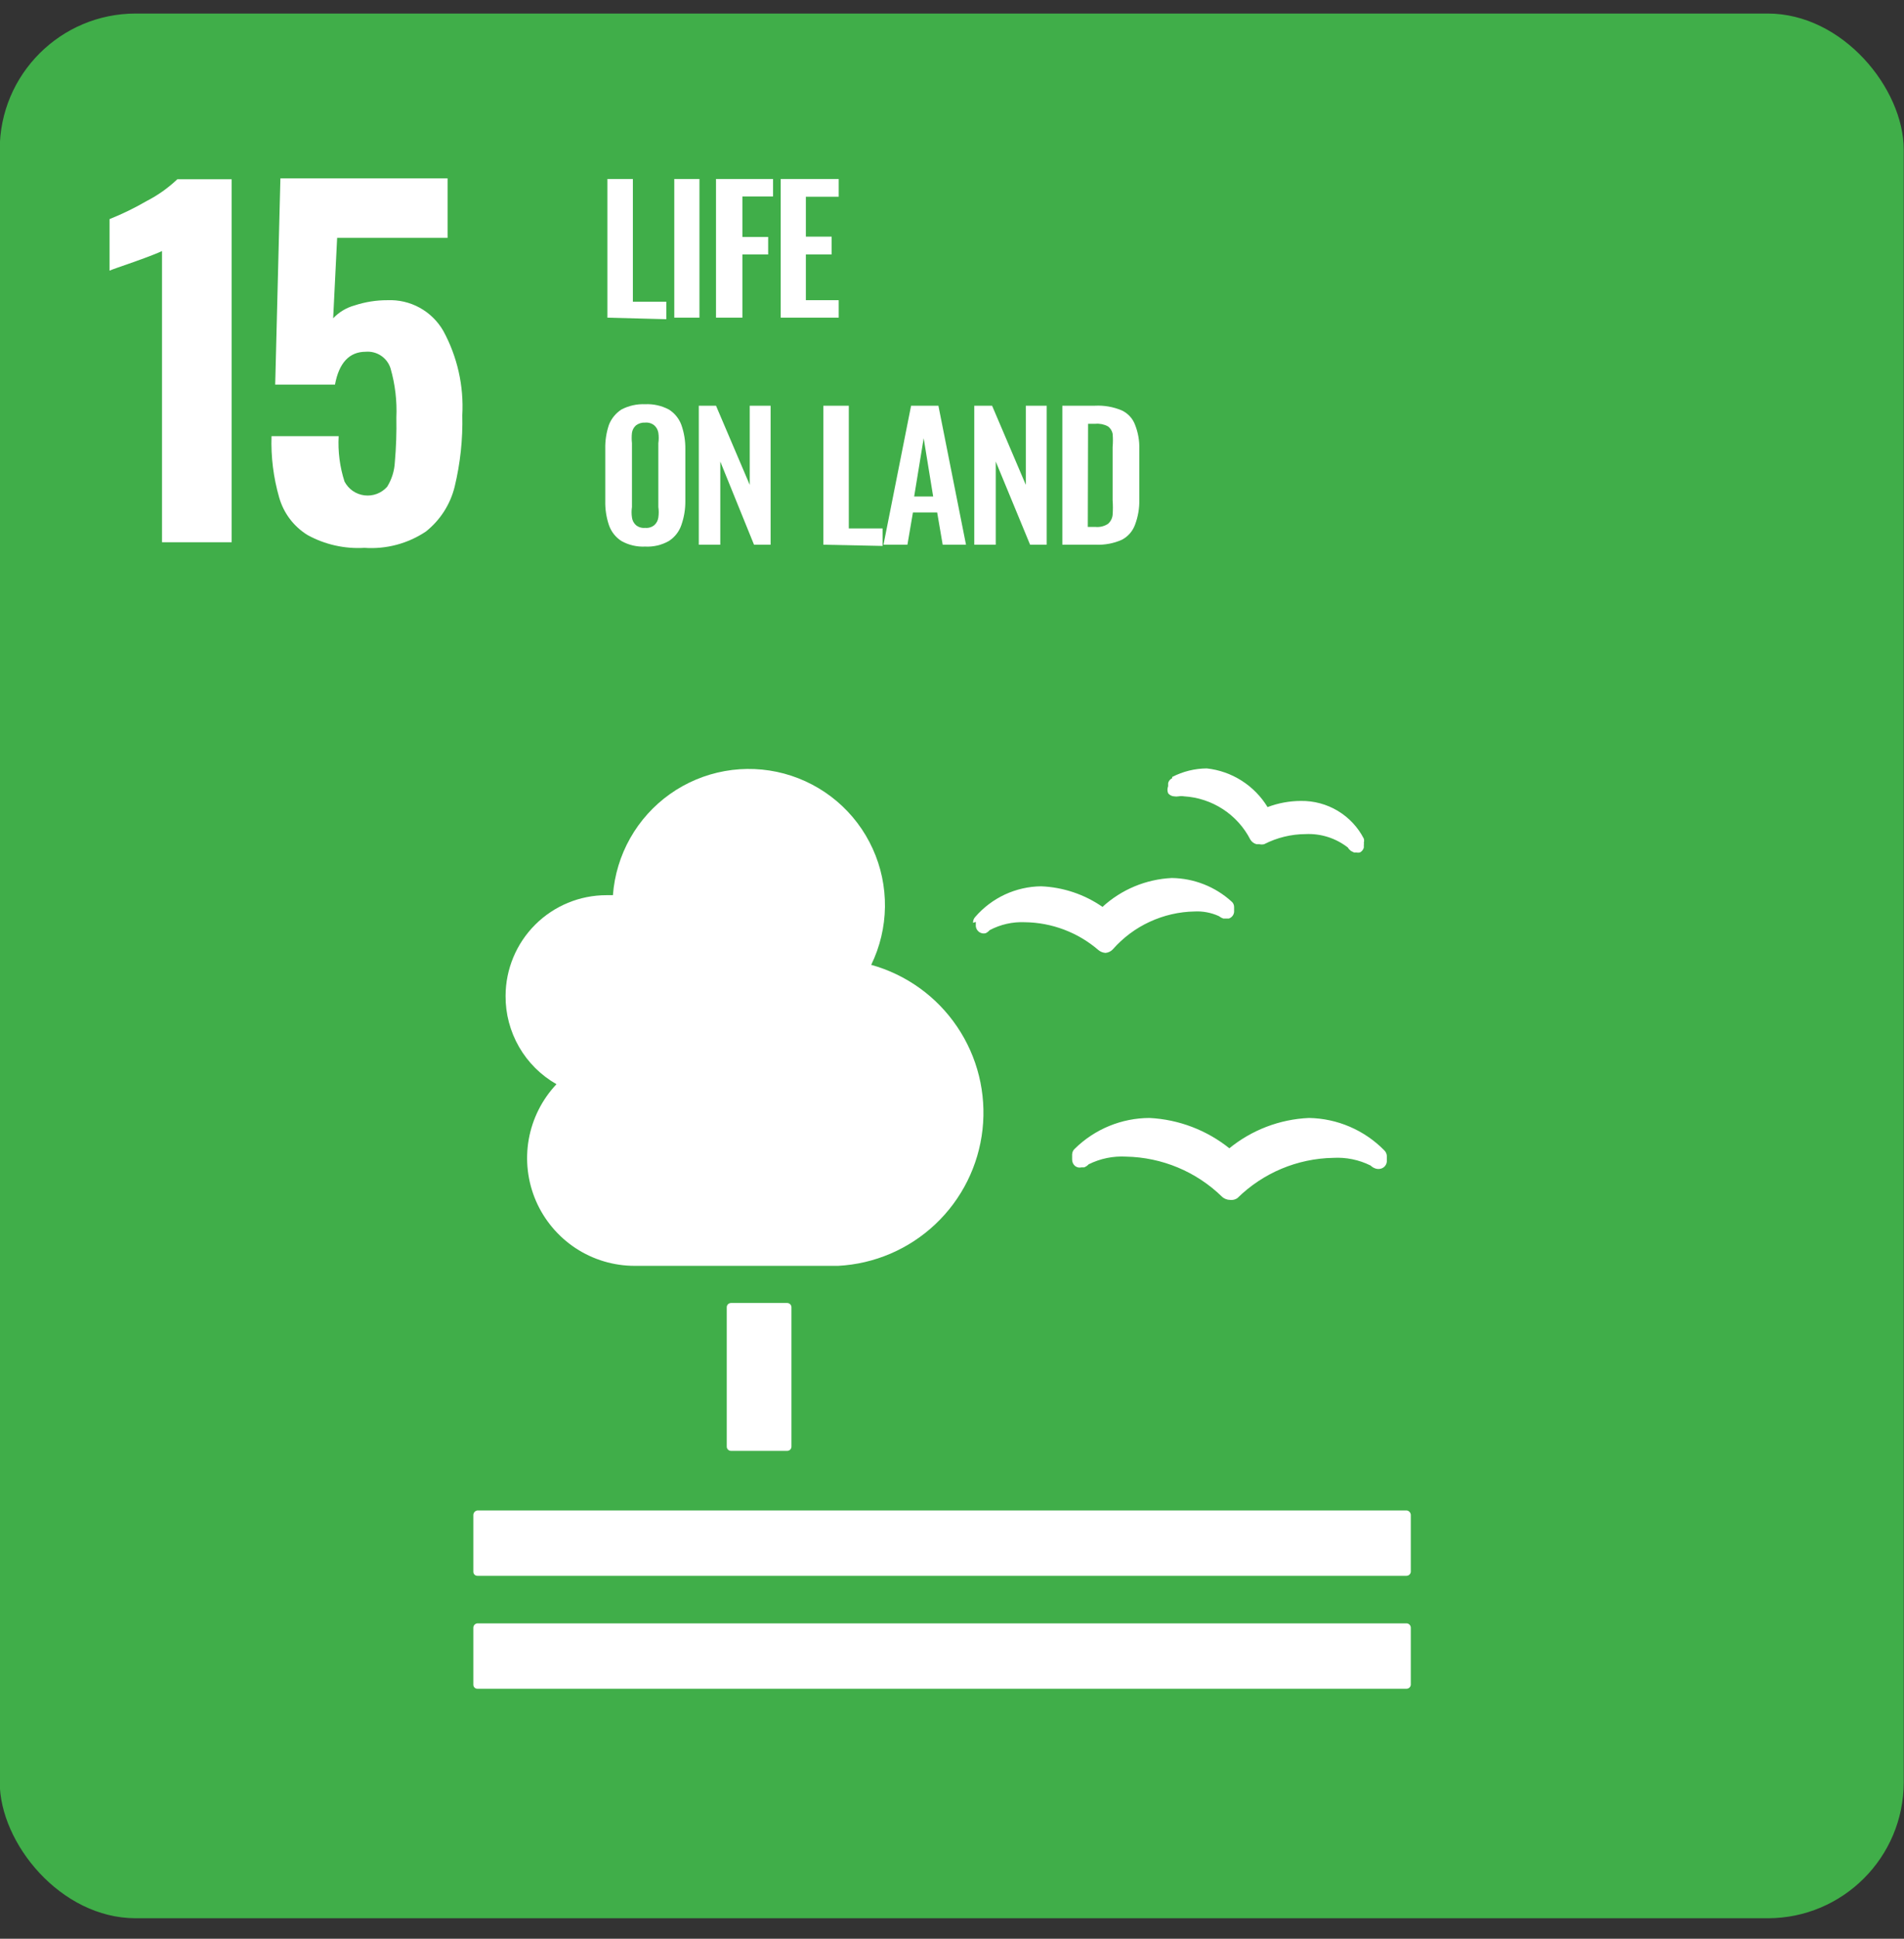 <svg width="56" height="57" viewBox="0 0 56 57" fill="none" xmlns="http://www.w3.org/2000/svg">
<rect x="0" y="0" width="56" height="57" fill="#333333" stroke="none"/>
<g clip-path="url(#clip0_1648_94189)">
<path d="M55.992 0.398H-0.008V56.398H55.992V0.398Z" fill="#40AE49"/>
<path d="M4.765 7.381C4.675 7.426 4.386 7.543 3.926 7.705C3.466 7.868 3.321 7.913 3.222 7.958V6.442C3.598 6.292 3.963 6.114 4.314 5.91C4.644 5.741 4.948 5.525 5.216 5.27H6.813V15.943H4.765V7.381Z" fill="white"/>
<path d="M9.041 15.728C8.637 15.477 8.341 15.085 8.211 14.627C8.042 14.041 7.966 13.432 7.986 12.823H9.961C9.936 13.274 9.994 13.727 10.133 14.158C10.191 14.268 10.274 14.363 10.376 14.434C10.478 14.504 10.596 14.549 10.72 14.564C10.843 14.579 10.968 14.564 11.085 14.52C11.201 14.476 11.305 14.404 11.387 14.311C11.522 14.094 11.6 13.845 11.613 13.59C11.651 13.155 11.666 12.718 11.658 12.281C11.68 11.791 11.622 11.3 11.486 10.829C11.438 10.677 11.339 10.546 11.206 10.457C11.073 10.369 10.914 10.328 10.755 10.342C10.277 10.342 9.971 10.666 9.853 11.307H8.094L8.247 5.244H13.164V6.994H9.916L9.799 9.358C9.971 9.176 10.189 9.045 10.431 8.979C10.742 8.877 11.068 8.825 11.396 8.826C11.726 8.812 12.054 8.888 12.343 9.047C12.633 9.206 12.873 9.442 13.038 9.728C13.451 10.487 13.645 11.346 13.597 12.209C13.614 12.917 13.538 13.623 13.372 14.311C13.243 14.832 12.945 15.296 12.524 15.629C11.992 15.984 11.357 16.152 10.719 16.107C10.135 16.142 9.553 16.011 9.041 15.728Z" fill="white"/>
<path d="M17.865 9.34V5.262H18.614V8.871H19.597V9.385L17.865 9.34Z" fill="white"/>
<path d="M19.832 9.34V5.262H20.572V9.34H19.832Z" fill="white"/>
<path d="M21.059 9.34V5.262H22.737V5.776H21.835V6.967H22.593V7.481H21.835V9.34H21.059Z" fill="white"/>
<path d="M22.962 9.34V5.262H24.668V5.785H23.702V6.958H24.46V7.481H23.702V8.825H24.668V9.34H22.962Z" fill="white"/>
<path d="M18.975 16.07C18.733 16.082 18.492 16.026 18.28 15.908C18.107 15.798 17.977 15.633 17.91 15.439C17.833 15.21 17.796 14.968 17.802 14.726V13.201C17.796 12.959 17.833 12.718 17.91 12.489C17.983 12.303 18.113 12.146 18.28 12.038C18.494 11.927 18.734 11.874 18.975 11.884C19.216 11.873 19.455 11.926 19.669 12.038C19.839 12.143 19.969 12.302 20.039 12.489C20.12 12.717 20.16 12.959 20.157 13.201V14.735C20.159 14.975 20.119 15.213 20.039 15.439C19.973 15.633 19.842 15.798 19.669 15.908C19.458 16.027 19.217 16.083 18.975 16.07ZM18.975 15.52C19.072 15.53 19.169 15.501 19.245 15.439C19.311 15.38 19.352 15.3 19.363 15.213C19.378 15.112 19.378 15.008 19.363 14.907V13.03C19.378 12.928 19.378 12.825 19.363 12.723C19.349 12.64 19.308 12.563 19.245 12.507C19.169 12.445 19.072 12.416 18.975 12.425C18.878 12.419 18.782 12.448 18.704 12.507C18.641 12.563 18.6 12.64 18.587 12.723C18.576 12.825 18.576 12.928 18.587 13.03V14.907C18.572 15.008 18.572 15.112 18.587 15.213C18.597 15.3 18.639 15.38 18.704 15.439C18.78 15.501 18.877 15.53 18.975 15.52Z" fill="white"/>
<path d="M20.553 16.015V11.928H21.059L22.051 14.255V11.928H22.665V16.015H22.177L21.185 13.57V16.015H20.553Z" fill="white"/>
<path d="M24.217 16.015V11.928H24.965V15.537H25.958V16.051L24.217 16.015Z" fill="white"/>
<path d="M25.985 16.015L26.797 11.928H27.6L28.412 16.015H27.726L27.564 15.067H26.851L26.689 16.015H25.985ZM26.887 14.598H27.446L27.167 12.884L26.887 14.598Z" fill="white"/>
<path d="M28.655 16.015V11.928H29.179L30.171 14.255V11.928H30.785V16.015H30.297L29.287 13.57V16.015H28.655Z" fill="white"/>
<path d="M31.245 16.015V11.928H32.21C32.475 11.915 32.74 11.961 32.986 12.063C33.077 12.104 33.158 12.163 33.227 12.236C33.295 12.308 33.348 12.394 33.383 12.487C33.473 12.714 33.516 12.956 33.509 13.2V14.689C33.515 14.941 33.472 15.192 33.383 15.428C33.313 15.619 33.175 15.777 32.995 15.87C32.757 15.976 32.497 16.025 32.237 16.015H31.245ZM31.994 15.492H32.219C32.349 15.505 32.48 15.473 32.589 15.401C32.665 15.334 32.714 15.241 32.724 15.14C32.735 14.995 32.735 14.851 32.724 14.707V13.146C32.736 13.014 32.736 12.881 32.724 12.749C32.706 12.661 32.655 12.583 32.58 12.532C32.469 12.474 32.344 12.449 32.219 12.46H32.002L31.994 15.492Z" fill="white"/>
<path d="M23.152 38.309H21.501C21.431 38.309 21.375 38.365 21.375 38.435V42.531C21.375 42.601 21.431 42.657 21.501 42.657H23.152C23.222 42.657 23.278 42.601 23.278 42.531V38.435C23.278 38.365 23.222 38.309 23.152 38.309Z" fill="white"/>
<path d="M41.367 44.408H14.049C14.014 44.41 13.982 44.426 13.959 44.451C13.935 44.476 13.922 44.509 13.922 44.544V46.213C13.922 46.229 13.926 46.245 13.932 46.26C13.938 46.275 13.948 46.288 13.96 46.299C13.972 46.31 13.986 46.318 14.001 46.324C14.016 46.329 14.033 46.331 14.049 46.33H41.367C41.4 46.33 41.43 46.318 41.454 46.296C41.477 46.274 41.492 46.245 41.494 46.213V44.544C41.494 44.509 41.481 44.476 41.457 44.451C41.434 44.426 41.402 44.41 41.367 44.408Z" fill="white"/>
<path d="M41.367 47.728H14.049C14.015 47.728 13.983 47.742 13.959 47.766C13.936 47.789 13.922 47.821 13.922 47.855V49.533C13.922 49.549 13.926 49.565 13.932 49.58C13.938 49.595 13.948 49.608 13.96 49.619C13.972 49.63 13.986 49.639 14.001 49.644C14.016 49.649 14.033 49.651 14.049 49.65H41.367C41.4 49.65 41.43 49.638 41.454 49.617C41.477 49.595 41.492 49.565 41.494 49.533V47.855C41.494 47.821 41.48 47.789 41.457 47.766C41.433 47.742 41.401 47.728 41.367 47.728Z" fill="white"/>
<path d="M36.171 33.771C35.498 33.228 34.67 32.912 33.807 32.869C32.986 32.872 32.199 33.196 31.614 33.771C31.589 33.792 31.569 33.819 31.555 33.848C31.541 33.878 31.534 33.91 31.533 33.943V34.087C31.532 34.123 31.539 34.158 31.553 34.191C31.567 34.224 31.588 34.253 31.614 34.277C31.64 34.298 31.671 34.314 31.704 34.322C31.737 34.33 31.771 34.33 31.804 34.322H31.885C31.937 34.302 31.983 34.271 32.02 34.231C32.361 34.062 32.741 33.984 33.121 34.006C34.174 34.026 35.181 34.445 35.936 35.179C36.001 35.242 36.089 35.278 36.18 35.278C36.256 35.288 36.333 35.269 36.396 35.224C37.149 34.484 38.156 34.061 39.211 34.042C39.591 34.02 39.971 34.098 40.312 34.268C40.355 34.31 40.407 34.341 40.465 34.358C40.515 34.373 40.569 34.373 40.618 34.358C40.668 34.344 40.711 34.315 40.742 34.274C40.773 34.233 40.79 34.183 40.79 34.132V33.997C40.789 33.932 40.764 33.871 40.718 33.825C40.133 33.227 39.335 32.883 38.498 32.869C37.636 32.907 36.81 33.224 36.144 33.771" fill="white"/>
<path d="M34.475 22.881C34.445 22.894 34.419 22.914 34.399 22.939C34.379 22.964 34.364 22.993 34.357 23.025V23.115C34.344 23.148 34.337 23.183 34.337 23.219C34.337 23.254 34.344 23.29 34.357 23.323C34.378 23.349 34.404 23.371 34.433 23.386C34.463 23.402 34.495 23.411 34.529 23.413C34.574 23.421 34.619 23.421 34.664 23.413C34.718 23.404 34.773 23.404 34.827 23.413C35.234 23.438 35.627 23.568 35.969 23.791C36.311 24.014 36.589 24.322 36.775 24.685C36.815 24.752 36.88 24.8 36.956 24.82H37.037C37.084 24.831 37.134 24.831 37.181 24.82C37.558 24.627 37.975 24.525 38.399 24.523C38.848 24.501 39.29 24.642 39.644 24.919C39.667 24.959 39.698 24.992 39.734 25.019L39.825 25.064H39.888C39.923 25.072 39.961 25.072 39.996 25.064C40.025 25.049 40.05 25.029 40.07 25.004C40.09 24.979 40.105 24.95 40.113 24.919V24.838C40.118 24.817 40.118 24.796 40.113 24.775C40.123 24.737 40.123 24.696 40.113 24.658C39.939 24.319 39.673 24.036 39.347 23.84C39.02 23.644 38.645 23.543 38.264 23.548C37.928 23.549 37.595 23.61 37.281 23.729C37.09 23.415 36.829 23.15 36.52 22.953C36.21 22.755 35.859 22.632 35.494 22.592C35.139 22.595 34.79 22.681 34.475 22.844" fill="white"/>
<path d="M28.7 27.105V27.231C28.703 27.265 28.713 27.297 28.73 27.326C28.747 27.356 28.77 27.381 28.797 27.401C28.825 27.421 28.856 27.434 28.889 27.441C28.922 27.447 28.956 27.446 28.989 27.438C29.034 27.416 29.074 27.386 29.106 27.348C29.425 27.179 29.783 27.098 30.144 27.114C30.94 27.124 31.706 27.415 32.309 27.935C32.368 27.983 32.441 28.012 32.517 28.016C32.6 28.008 32.677 27.97 32.733 27.908C33.035 27.566 33.403 27.291 33.816 27.101C34.23 26.91 34.678 26.806 35.133 26.798C35.378 26.785 35.623 26.832 35.846 26.933C35.887 26.964 35.932 26.989 35.981 27.005H36.144C36.192 26.989 36.233 26.957 36.261 26.915C36.289 26.872 36.302 26.822 36.297 26.771V26.663C36.297 26.631 36.289 26.6 36.275 26.572C36.261 26.544 36.241 26.519 36.216 26.5C35.736 26.066 35.113 25.822 34.465 25.814C33.707 25.85 32.986 26.15 32.426 26.663C31.894 26.294 31.269 26.085 30.622 26.058C30.253 26.062 29.89 26.145 29.555 26.3C29.221 26.456 28.923 26.681 28.682 26.96C28.661 26.983 28.644 27.01 28.633 27.04C28.622 27.069 28.618 27.1 28.619 27.132" fill="white"/>
<path d="M14.87 29.278C14.872 28.492 15.186 27.74 15.742 27.185C16.299 26.63 17.052 26.319 17.838 26.319H18.027C18.071 25.73 18.244 25.159 18.534 24.645C18.824 24.131 19.224 23.687 19.705 23.346C20.186 23.005 20.737 22.774 21.318 22.67C21.899 22.566 22.495 22.592 23.065 22.745C23.635 22.899 24.164 23.177 24.614 23.558C25.064 23.94 25.424 24.416 25.668 24.954C25.913 25.491 26.035 26.075 26.028 26.665C26.02 27.255 25.882 27.836 25.624 28.367C26.655 28.654 27.551 29.298 28.15 30.185C28.75 31.071 29.015 32.142 28.898 33.206C28.781 34.27 28.289 35.258 27.511 35.992C26.733 36.727 25.718 37.161 24.65 37.217H18.668C18.049 37.217 17.445 37.036 16.928 36.696C16.412 36.355 16.006 35.871 15.761 35.303C15.517 34.735 15.444 34.108 15.551 33.499C15.659 32.89 15.943 32.326 16.367 31.876C15.909 31.615 15.529 31.237 15.266 30.78C15.003 30.323 14.866 29.805 14.87 29.278Z" fill="white"/>
</g>
<defs>
<clipPath id="clip0_1648_94189">
<rect x="-0.008" y="0.398" width="56" height="56" rx="4" fill="white"/>
</clipPath>
</defs>
</svg>
